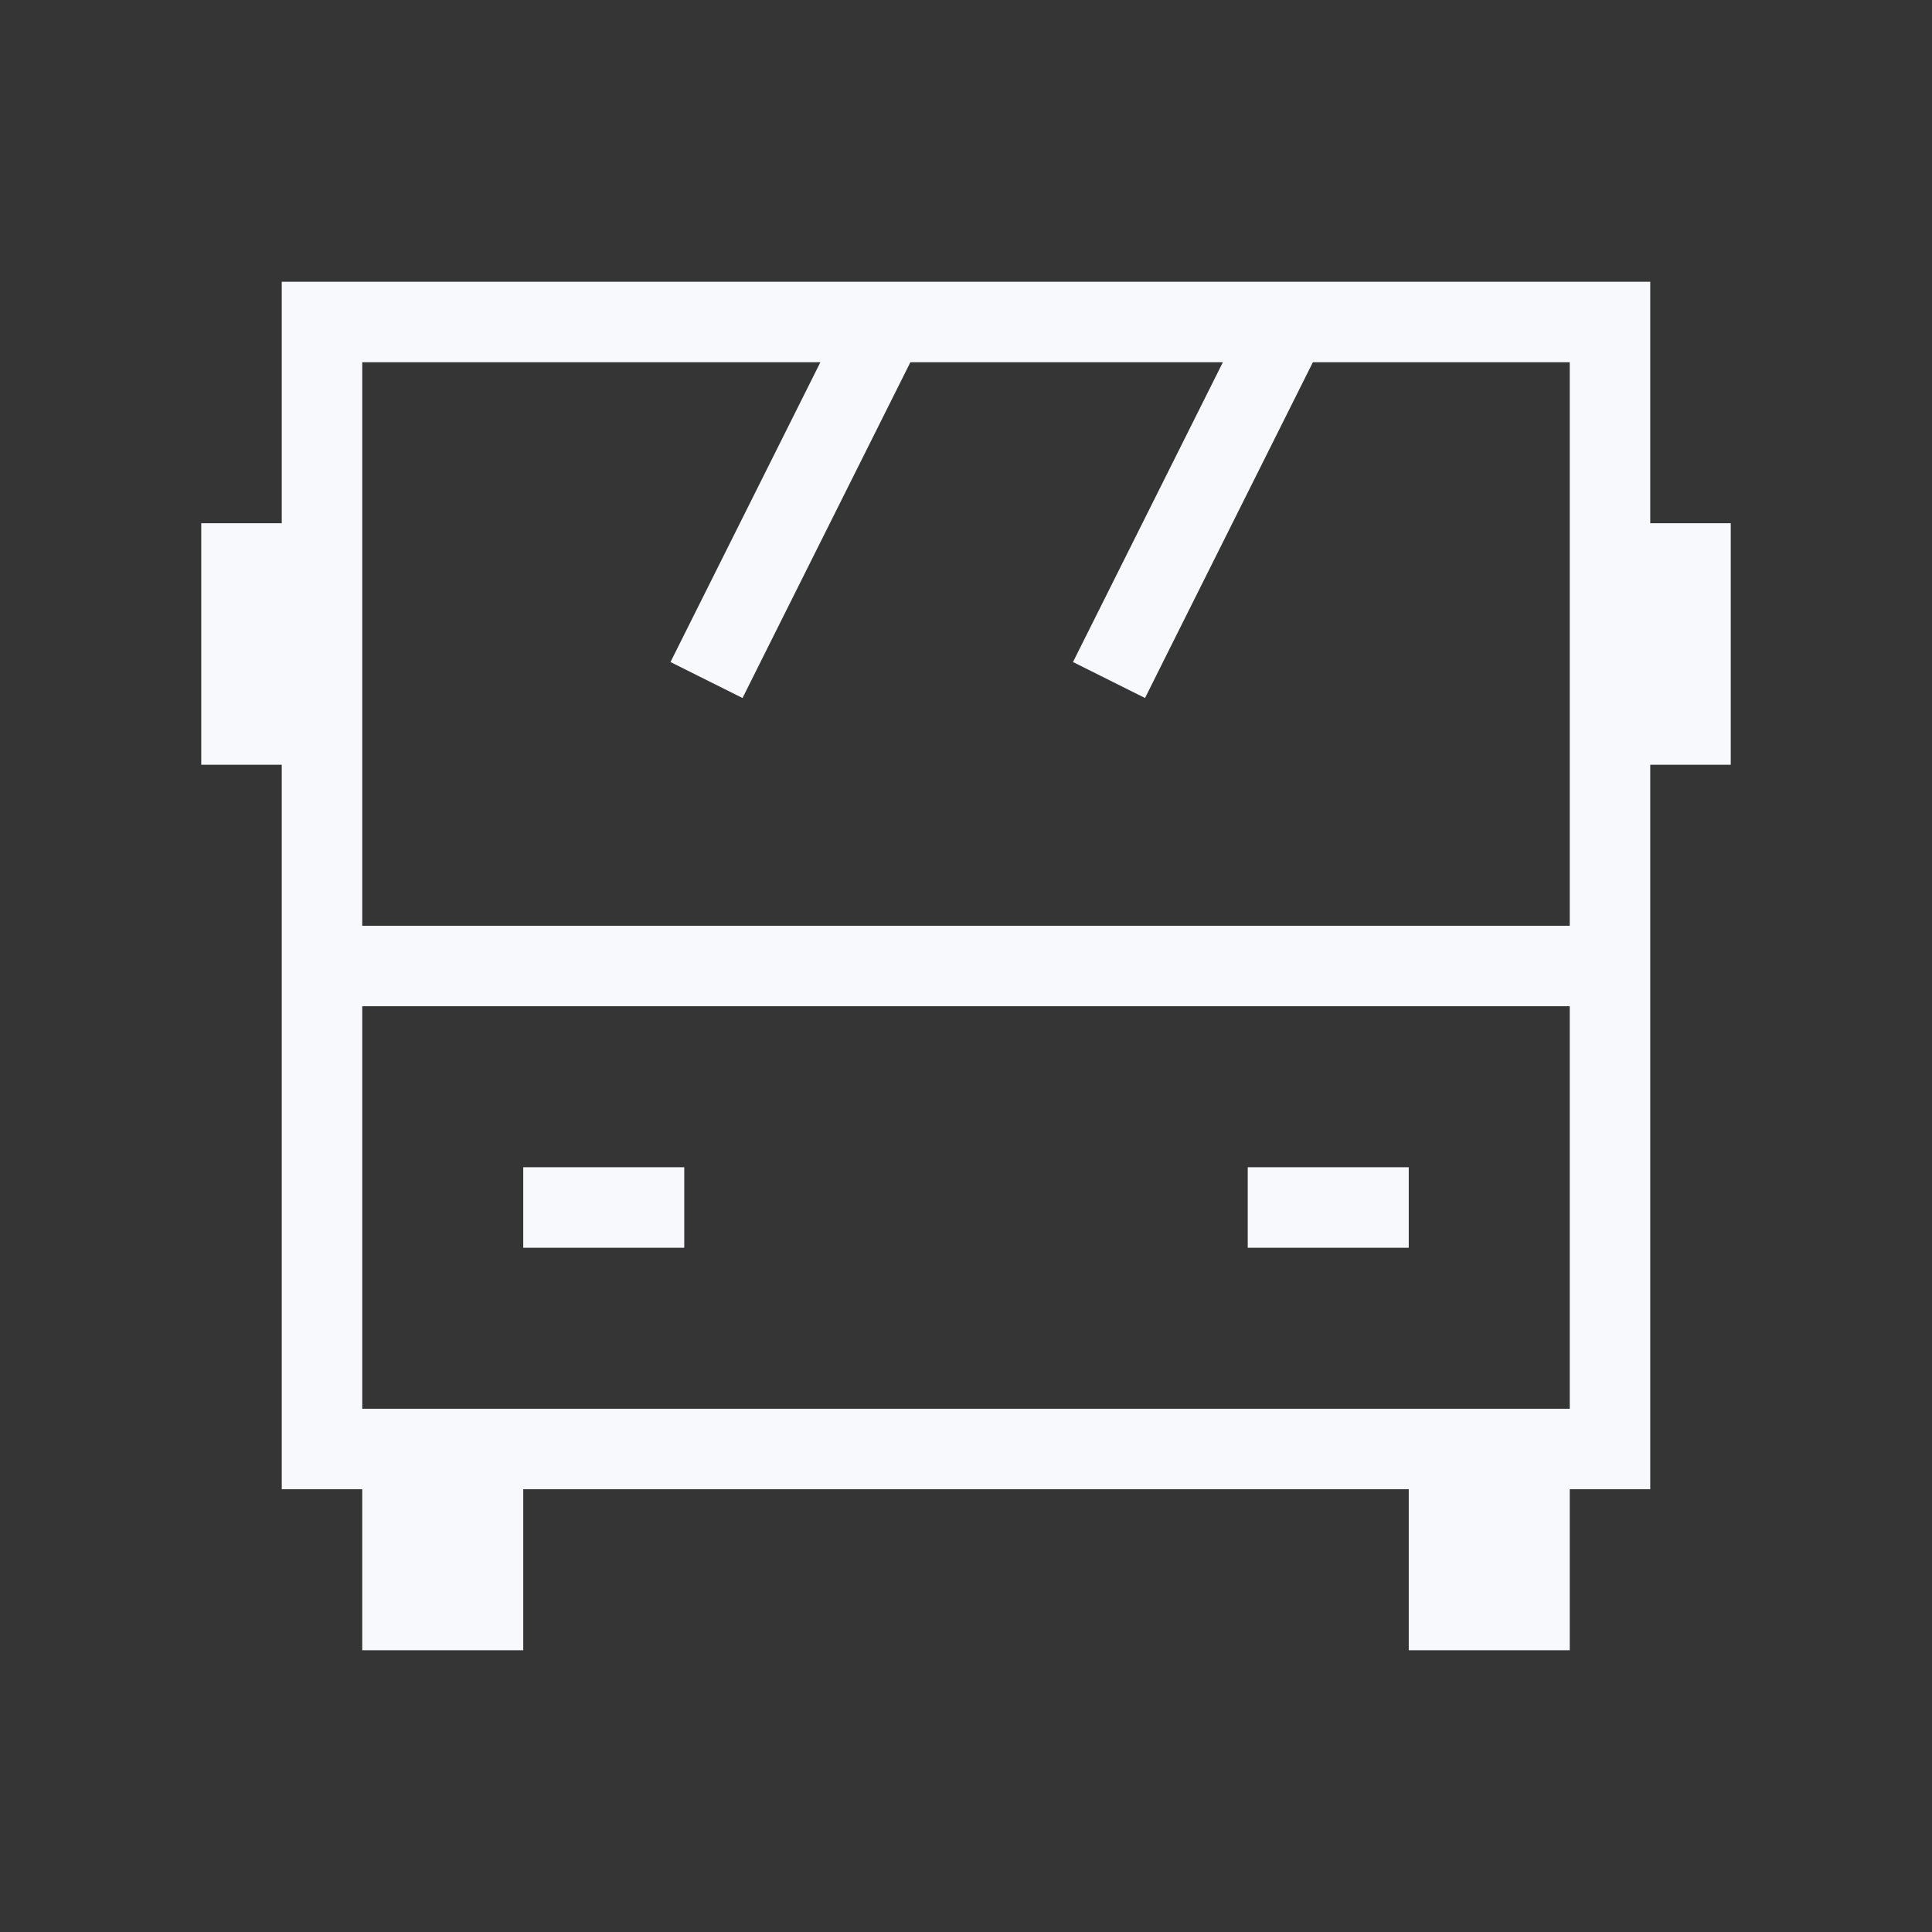 <svg xmlns="http://www.w3.org/2000/svg" width="24" height="24" fill="none"><rect width="100%" height="100%" fill="#333333" stroke="none"/><path fill="#fff" fill-opacity=".01" d="M24 0v24H0V0z"/><path fill="#F7F9FC" d="M4 4v-.5h-.5V4zm16 0h.5v-.5H20zm0 14v.5h.5V18zM4 18h-.5v.5H4zm0-6.5h-.5v1H4zm16 1h.5v-1H20zm-13 2h-.5v1H7zm1 1h.5v-1H8zm8-1h-.5v1h.5zm1 1h.5v-1H17zM5 18v-.5h-.5v.5zm0 2h-.5v.5H5zm1 0v.5h.5V20zm0-2h.5v-.5H6zm12 0v-.5h-.5v.5zm0 2h-.5v.5h.5zm1 0v.5h.5V20zm0-2h.5v-.5H19zM3.5 7v-.5h-1V7zm-1 2v.5h1V9zm19-2v-.5h-1V7zm-1 2v.5h1V9zM8.553 7.776l-.224.448.895.447.223-.447zm5 0-.224.448.895.447.223-.447zM4 4.5h16v-1H4zM19.5 4v14h1V4zm.5 13.5H4v1h16zM4.5 18V4h-1v14zM4 12.5h16v-1H4zm3 3h1v-1H7zm9 0h1v-1h-1zM4.5 18v2h1v-2zm.5 2.5h1v-1H5zm1.5-.5v-2h-1v2zM6 17.5H5v1h1zm11.5.5v2h1v-2zm.5 2.5h1v-1h-1zm1.5-.5v-2h-1v2zm-.5-2.5h-1v1h1zM2.5 7v2h1V7zm18 0v2h1V7zM9.447 8.224l2-4-.894-.448-2 4zm5 0 2-4-.894-.448-2 4z"/></svg>